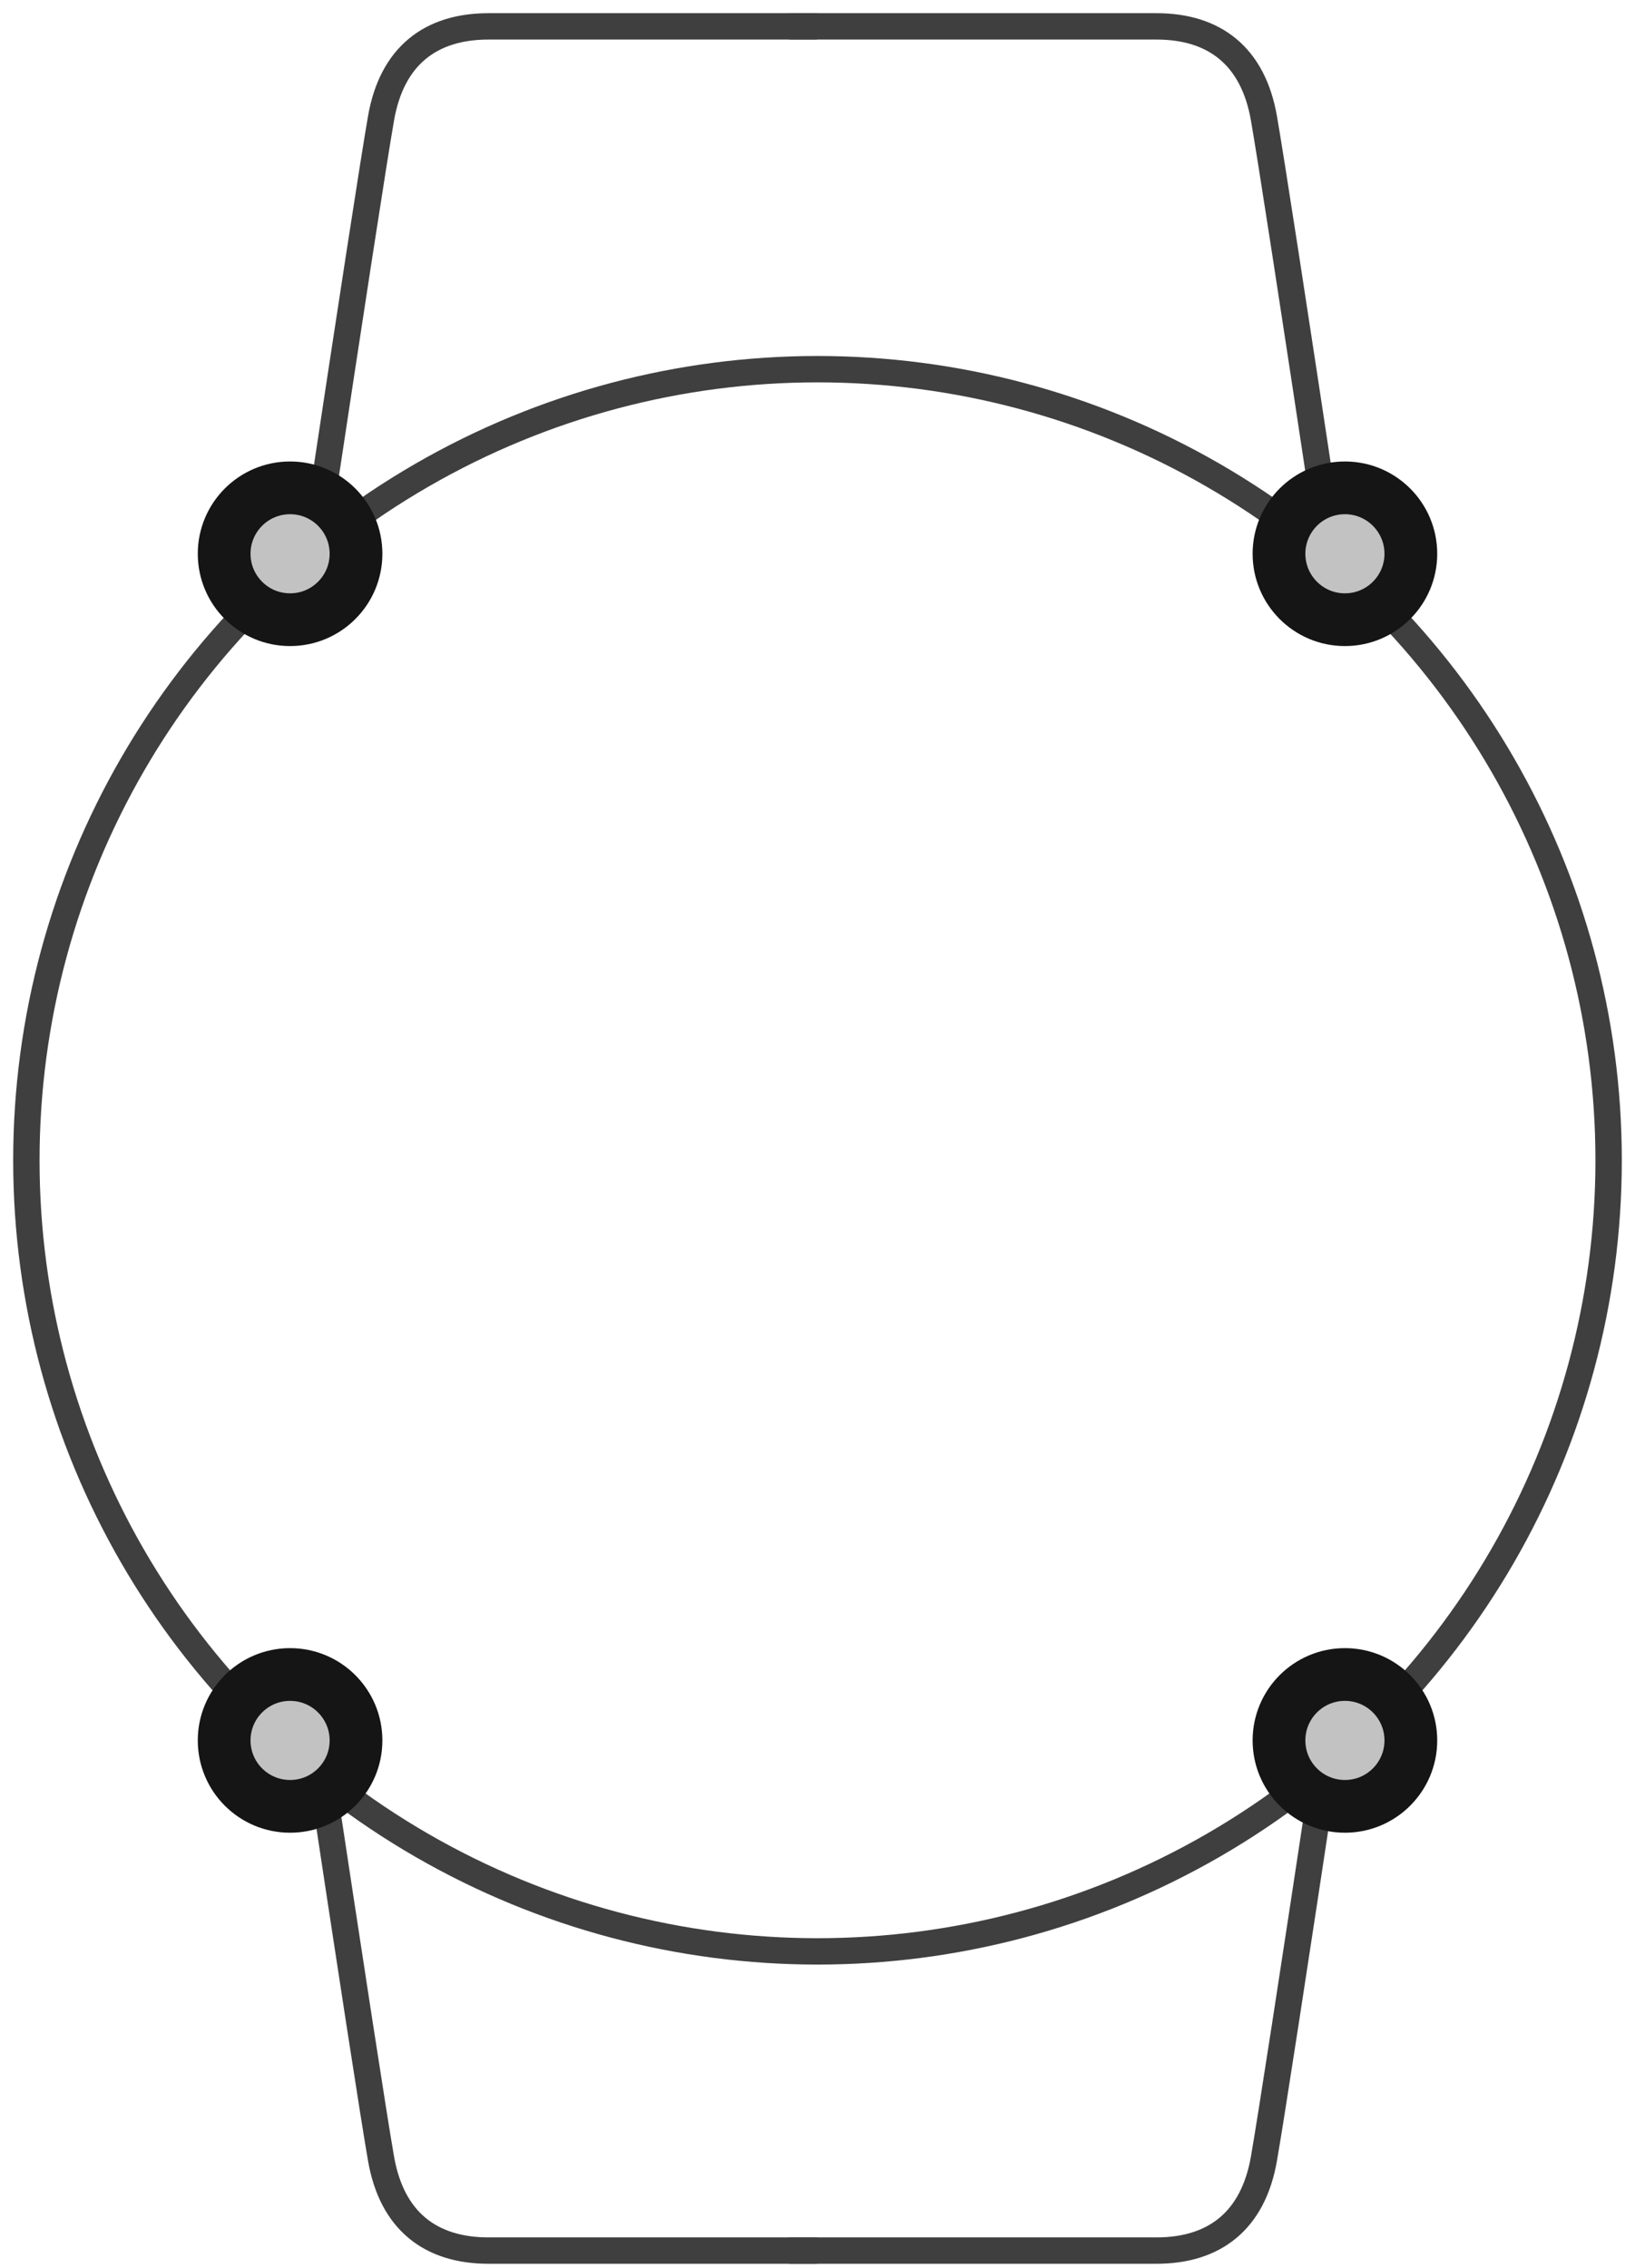 <?xml version="1.0" encoding="UTF-8"?>
<svg width="62px" height="86px" viewBox="0 0 62 86" version="1.1" xmlns="http://www.w3.org/2000/svg" xmlns:xlink="http://www.w3.org/1999/xlink">
    <!-- Generator: Sketch 49.1 (51147) - http://www.bohemiancoding.com/sketch -->
    <title>androidwatch</title>
    <desc>Created with Sketch.</desc>
    <defs>
        <circle id="path-1" cx="50" cy="20" r="3"></circle>
        <circle id="path-2" cx="50" cy="65" r="3"></circle>
        <circle id="path-3" cx="10" cy="20" r="3"></circle>
        <circle id="path-4" cx="10" cy="65" r="3"></circle>
    </defs>
    <g id="Page-2" stroke="none" stroke-width="1" fill="none" fill-rule="evenodd">
        <g id="Draft-3-Copy-11" transform="translate(-373, -4224)">
            <g id="androidwatch" transform="translate(374, 4225)">
                <circle id="Oval-3" stroke="#3F3F3F" stroke-linecap="round" stroke-linejoin="round" cx="30" cy="43" r="30"></circle>
                <path d="M11,19.346 C12.359,10.346 13.175,5.059 13.449,3.485 C13.86,1.124 15.33,7.96807241e-16 17.524,0 C18.987,0 23.116,0 29.91,0" id="Path-50" stroke="#3F3F3F" stroke-linecap="round" stroke-linejoin="round"></path>
                <path d="M11,84.346 C12.359,75.346 13.175,70.059 13.449,68.485 C13.86,66.124 15.33,65 17.524,65 C18.987,65 23.116,65 29.91,65" id="Path-50-Copy-2" stroke="#3F3F3F" stroke-linecap="round" stroke-linejoin="round" transform="translate(20.455, 74.673) scale(1, -1) translate(-20.455, -74.673) "></path>
                <path d="M29,19.346 C30.359,10.346 31.175,5.059 31.449,3.485 C31.86,1.124 33.33,7.96807241e-16 35.524,0 C36.987,0 41.605,0 49.379,0" id="Path-50-Copy" stroke="#3F3F3F" stroke-linecap="round" stroke-linejoin="round" transform="translate(39.189, 9.673) scale(-1, 1) translate(-39.189, -9.673) "></path>
                <path d="M29,84.346 C30.359,75.346 31.175,70.059 31.449,68.485 C31.86,66.124 33.33,65 35.524,65 C36.987,65 41.605,65 49.379,65" id="Path-50-Copy-3" stroke="#3F3F3F" stroke-linecap="round" stroke-linejoin="round" transform="translate(39.189, 74.673) scale(-1, -1) translate(-39.189, -74.673) "></path>
                <g id="Oval-Copy-597" transform="translate(50, 20) rotate(-90) translate(-50, -20) ">
                    <use fill="#C2C2C2" fill-rule="evenodd" xlink:href="#path-1"></use>
                    <circle stroke="#151515" stroke-width="1.5" cx="50" cy="20" r="2.25"></circle>
                    <use stroke="#151515" stroke-width="1" xlink:href="#path-1"></use>
                </g>
                <g id="Oval-Copy-599" transform="translate(50, 65) rotate(-90) translate(-50, -65) ">
                    <use fill="#C2C2C2" fill-rule="evenodd" xlink:href="#path-2"></use>
                    <circle stroke="#151515" stroke-width="1.5" cx="50" cy="65" r="2.25"></circle>
                    <use stroke="#151515" stroke-width="1" xlink:href="#path-2"></use>
                </g>
                <g id="Oval-Copy-598" transform="translate(10, 20) rotate(-90) translate(-10, -20) ">
                    <use fill="#C2C2C2" fill-rule="evenodd" xlink:href="#path-3"></use>
                    <circle stroke="#151515" stroke-width="1.5" cx="10" cy="20" r="2.25"></circle>
                    <use stroke="#151515" stroke-width="1" xlink:href="#path-3"></use>
                </g>
                <g id="Oval-Copy-600" transform="translate(10, 65) rotate(-90) translate(-10, -65) ">
                    <use fill="#C2C2C2" fill-rule="evenodd" xlink:href="#path-4"></use>
                    <circle stroke="#151515" stroke-width="1.5" cx="10" cy="65" r="2.25"></circle>
                    <use stroke="#151515" stroke-width="1" xlink:href="#path-4"></use>
                </g>
            </g>
        </g>
    </g>
</svg>